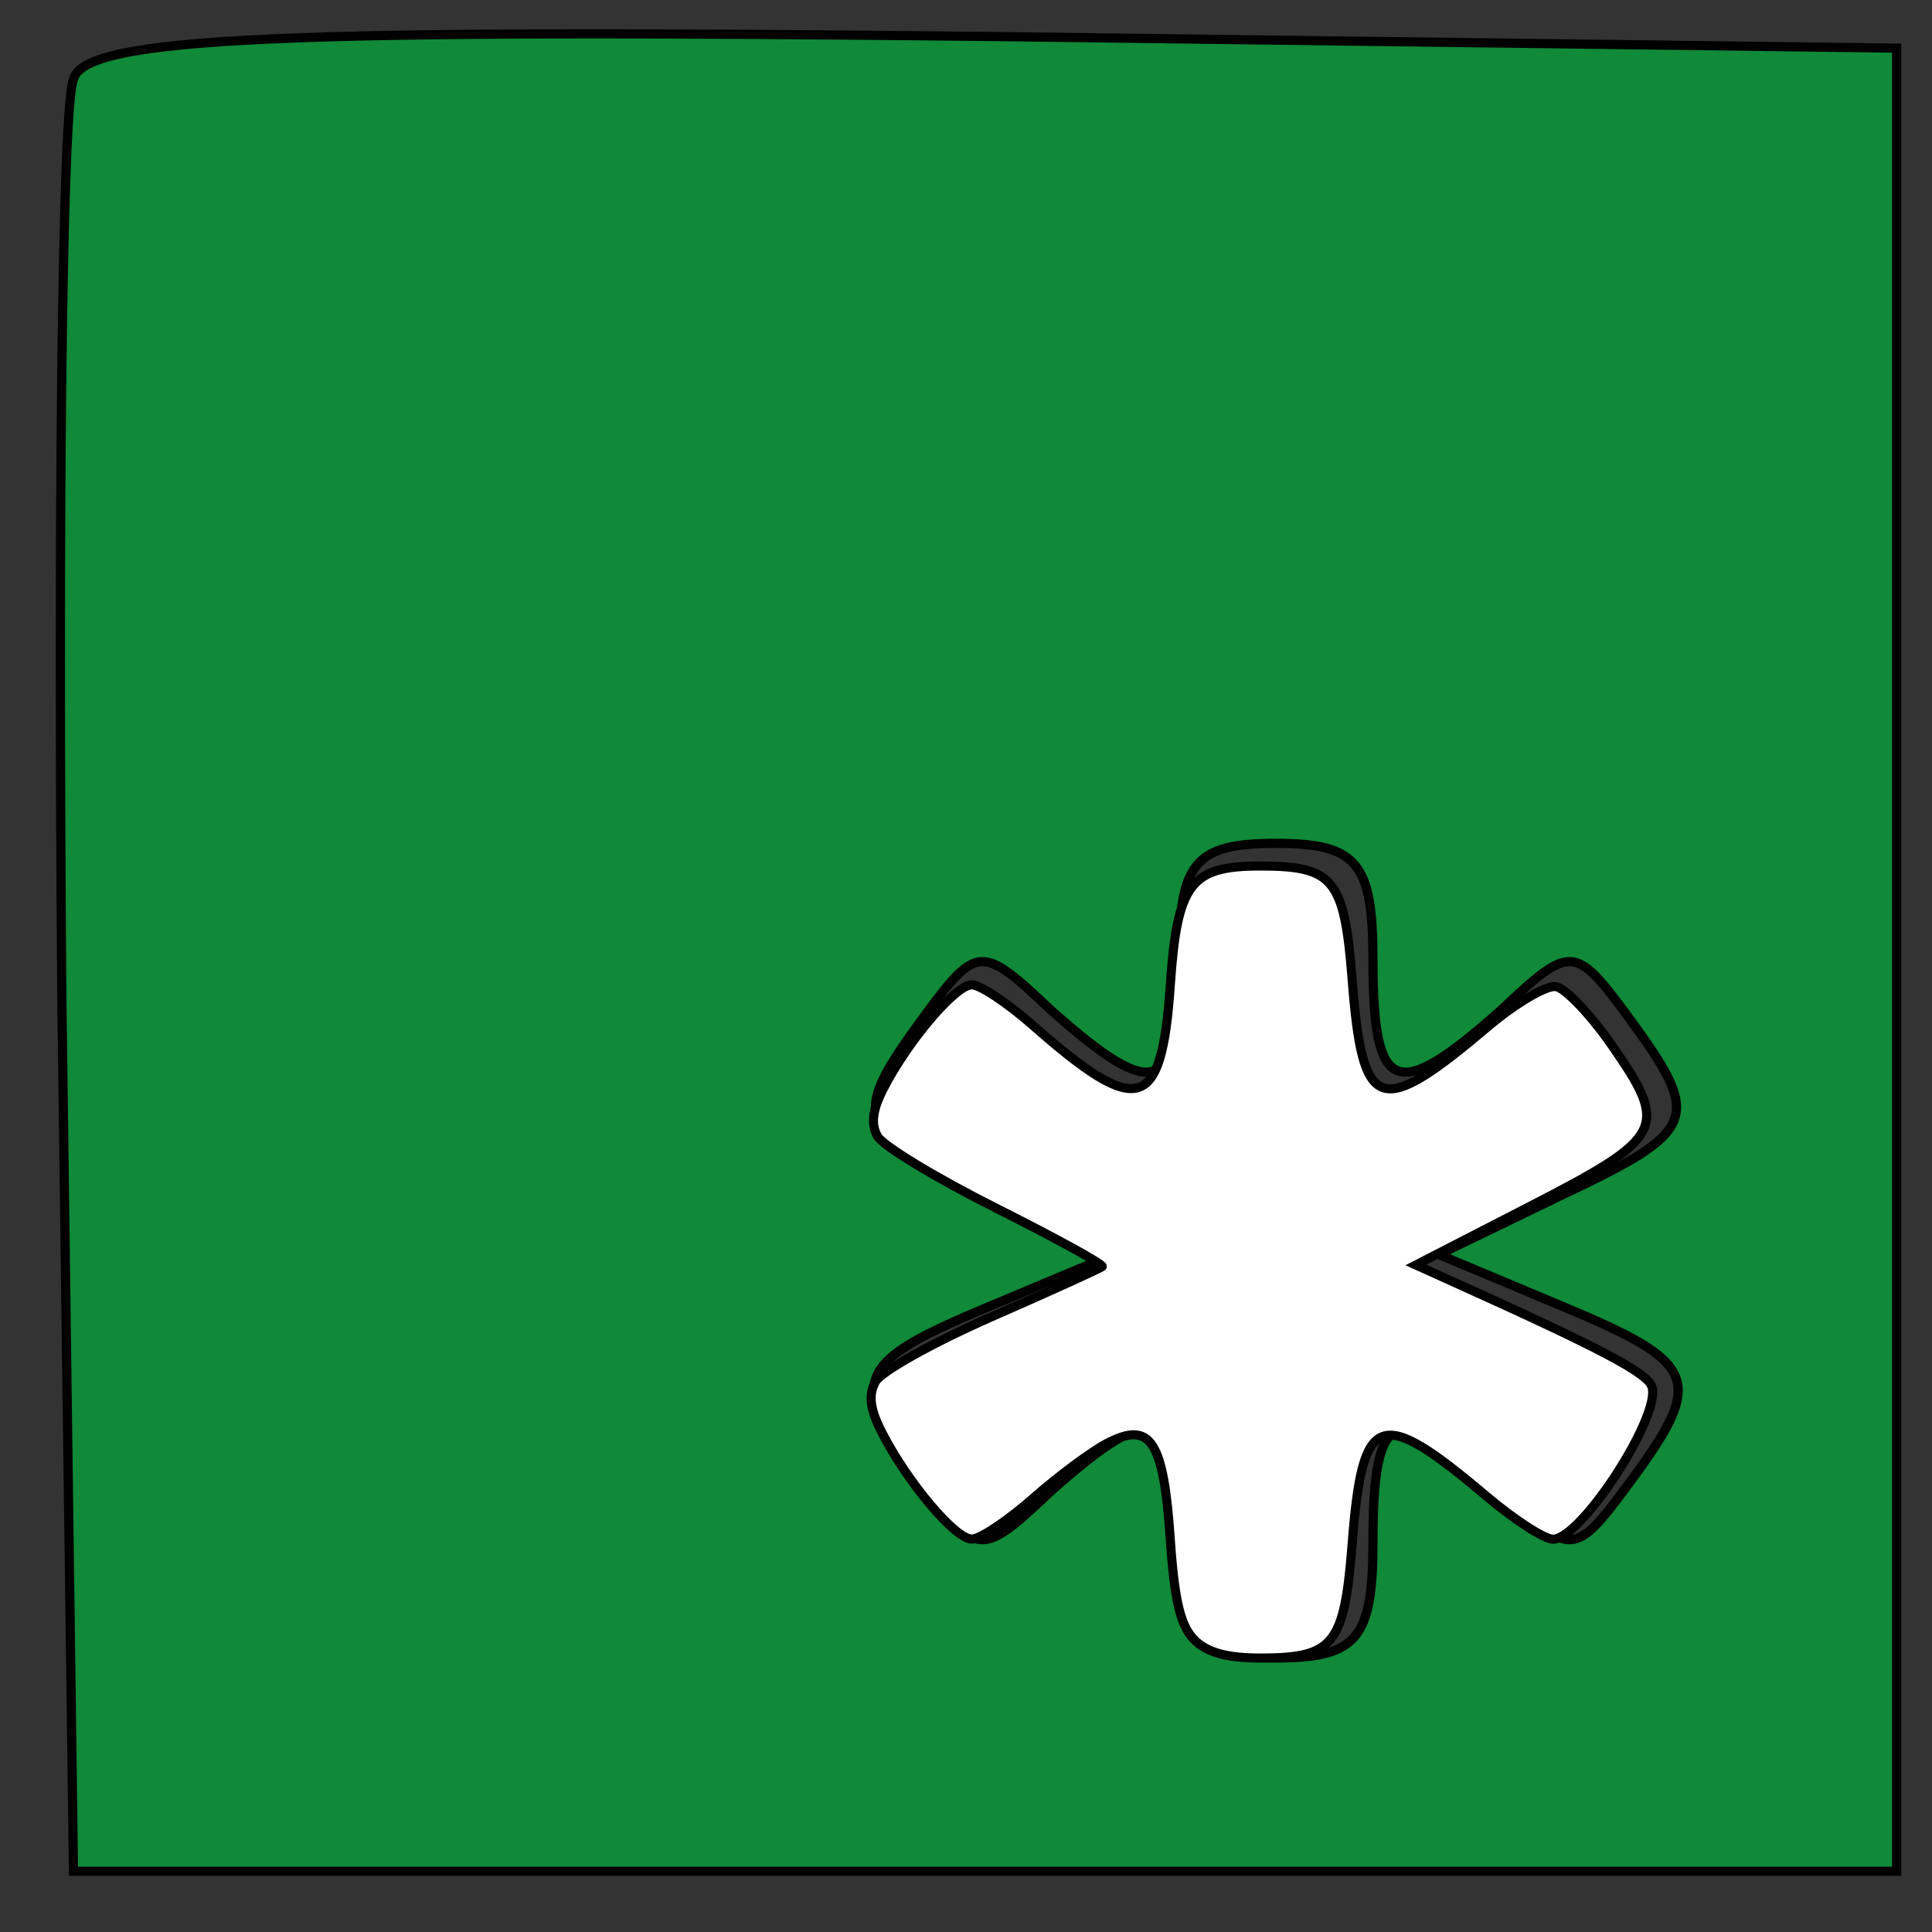 <svg width="32" height="32" version="1.1" viewBox="0 0 8.467 8.467" xmlns="http://www.w3.org/2000/svg">
 <rect x="0" y="0" width="8.467" height="8.467" fill="#333333" stroke="none"/>
 <rect x=".265" y=".265" width="7.938" height="7.938" fill-opacity="0" stroke-width=".265"/>
 <g stroke="#000">
  <g transform="matrix(.017 0 0 -.017 .237 8.286)" fill="#108938" stroke-width="2.368">
   <path d="m5 467c-3-7-4-114-3-237l3-225h470v470l-233 3c-183 2-234 0-237-11zm335-227c0-35 6-37 33-13 18 17 19 17 33-2 19-26 18-29-18-46l-31-15 31-13c36-15 38-19 18-46-14-19-15-19-33-2-27 24-33 22-33-13 0-25-4-30-25-30s-25 5-25 30c0 35-6 37-33 13-18-17-19-17-33 2-20 27-18 31 18 46l31 13-31 15c-36 17-37 20-18 46 14 19 15 19 33 2 27-24 33-22 33 13 0 25 4 30 25 30s25-5 25-30z" fill="#108938" stroke="#000" stroke-width="2.368"/>
  </g>
  <path transform="scale(.265)" d="m19.749 27.115c-0.226-0.226-0.326-0.646-0.395-1.658-0.112-1.637-0.325-1.962-1.042-1.59-0.259 0.134-0.813 0.546-1.232 0.915-0.419 0.369-0.873 0.671-1.009 0.671-0.274 0-1.062-0.935-1.485-1.761-0.199-0.388-0.228-0.617-0.109-0.84 0.09-0.168 0.958-0.653 1.928-1.078s1.79-0.797 1.823-0.828c0.032-0.031-0.755-0.464-1.749-0.963-0.994-0.499-1.879-1.035-1.967-1.192-0.112-0.2-0.084-0.433 0.094-0.781 0.405-0.793 1.197-1.724 1.466-1.724 0.136 0 0.59 0.302 1.009 0.671 1.75 1.542 2.13 1.429 2.274-0.675 0.114-1.669 0.335-1.96 1.485-1.96 1.22 0 1.392 0.214 1.522 1.883 0.171 2.197 0.447 2.294 2.232 0.784 0.472-0.4 0.986-0.702 1.141-0.672 0.155 0.03 0.564 0.458 0.908 0.951 0.967 1.384 0.891 1.535-1.349 2.686l-1.879 0.966 0.651 0.294c2.402 1.083 3.163 1.484 3.25 1.711 0.176 0.458-1.162 2.53-1.633 2.53-0.143 0-0.639-0.321-1.104-0.714-1.77-1.497-2.048-1.397-2.218 0.796-0.13 1.669-0.303 1.883-1.522 1.883-0.547 0-0.879-0.092-1.089-0.302z" fill="#fff" fill-rule="evenodd" stroke-width=".15"/>
 </g>
</svg>
